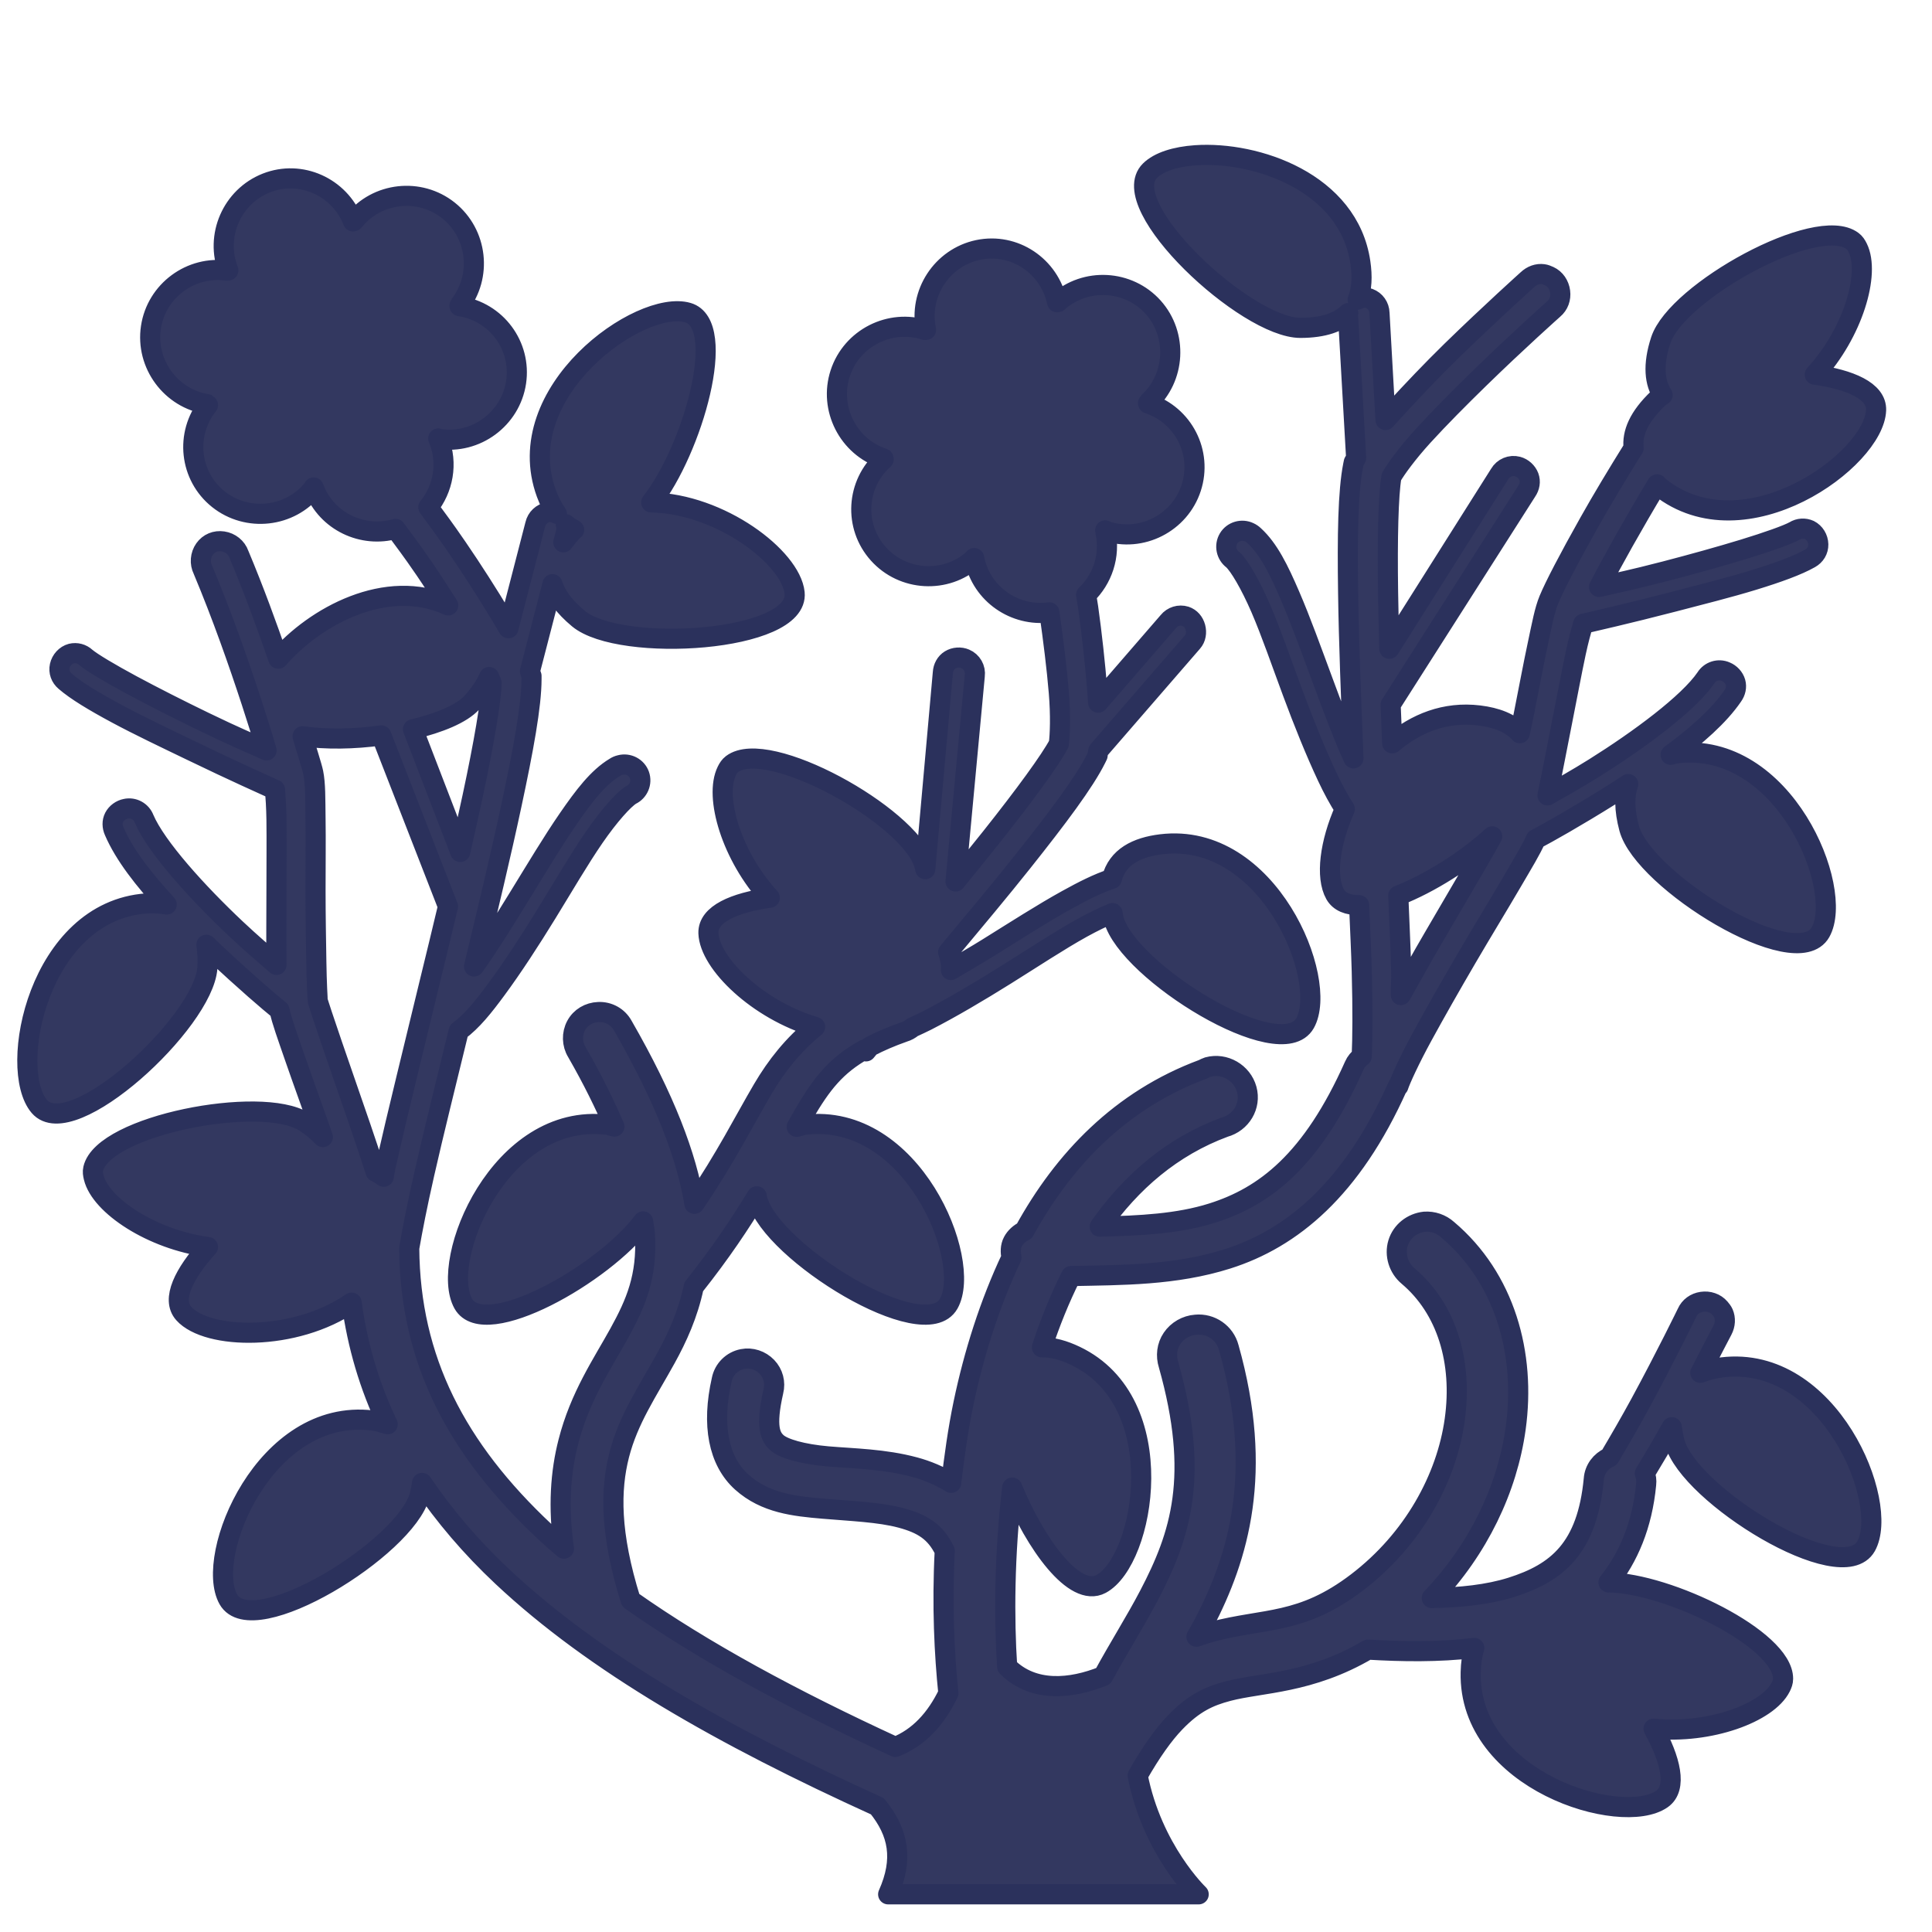 <?xml version="1.0" encoding="UTF-8" standalone="no"?>
<svg xmlns:dc="http://purl.org/dc/elements/1.1/" xmlns:cc="http://creativecommons.org/ns#" xmlns:rdf="http://www.w3.org/1999/02/22-rdf-syntax-ns#" xmlns:svg="http://www.w3.org/2000/svg" xmlns="http://www.w3.org/2000/svg" viewBox="0 0 48 48" height="100%" width="100%" version="1.0" >
<defs >
<pattern y="0" x="0" height="6" width="6" patternUnits="userSpaceOnUse" />
</defs>
<path style="fill:#333860;fill-rule:evenodd;stroke:#2b315c;stroke-width:0.5;stroke-linecap:round;stroke-linejoin:round;" d="M 29.705 3.857 C 29.204 3.891 28.791 4.023 28.572 4.240 C 27.695 5.105 30.960 8.151 32.312 8.146 C 32.892 8.144 33.263 8.003 33.498 7.779 C 33.497 7.791 33.489 7.801 33.490 7.814 L 33.693 11.378 C 33.682 11.396 33.673 11.414 33.664 11.431 L 33.634 11.484 L 33.619 11.558 C 33.490 12.207 33.473 13.316 33.494 14.728 C 33.511 15.955 33.568 17.392 33.626 18.841 C 33.371 18.279 33.121 17.610 32.865 16.919 C 32.591 16.181 32.320 15.424 32.046 14.791 C 31.773 14.157 31.521 13.639 31.158 13.308 C 31.123 13.274 31.083 13.246 31.039 13.226 C 30.854 13.137 30.628 13.202 30.523 13.378 C 30.417 13.555 30.465 13.785 30.630 13.906 C 30.787 14.048 31.062 14.513 31.322 15.113 C 31.581 15.713 31.835 16.455 32.111 17.197 C 32.386 17.938 32.680 18.670 32.974 19.296 C 33.117 19.601 33.260 19.862 33.412 20.101 C 33.038 20.943 32.930 21.789 33.171 22.218 C 33.280 22.410 33.493 22.489 33.767 22.488 C 33.790 23.044 33.821 23.670 33.833 24.140 C 33.859 25.104 33.852 25.789 33.832 26.244 C 33.753 26.304 33.687 26.382 33.646 26.476 C 32.591 28.844 31.414 29.728 30.119 30.138 C 29.269 30.407 28.325 30.451 27.322 30.476 C 28.103 29.367 29.115 28.489 30.421 28.005 C 30.835 27.892 31.087 27.476 30.974 27.064 C 30.861 26.652 30.425 26.398 30.011 26.511 C 29.968 26.525 29.928 26.545 29.888 26.566 C 27.847 27.322 26.426 28.807 25.451 30.583 C 25.335 30.638 25.227 30.732 25.166 30.849 C 25.101 30.972 25.104 31.111 25.130 31.242 C 24.585 32.394 24.194 33.640 23.937 34.869 C 23.798 35.535 23.710 36.193 23.632 36.841 C 23.341 36.662 23.033 36.534 22.724 36.451 C 21.966 36.246 21.204 36.238 20.568 36.183 C 19.932 36.128 19.466 35.990 19.304 35.845 C 19.143 35.700 19.010 35.462 19.214 34.566 C 19.269 34.348 19.210 34.123 19.054 33.960 C 18.899 33.798 18.669 33.721 18.449 33.765 C 18.188 33.816 17.983 34.020 17.931 34.281 C 17.676 35.401 17.847 36.299 18.431 36.824 C 19.016 37.349 19.747 37.422 20.443 37.482 C 21.139 37.542 21.847 37.567 22.386 37.712 C 22.916 37.855 23.241 38.053 23.472 38.531 C 23.401 39.898 23.464 41.114 23.562 42.068 C 23.256 42.704 22.826 43.173 22.244 43.402 C 19.691 42.227 17.467 41.024 15.669 39.757 C 15.148 38.093 15.165 37.006 15.384 36.148 C 15.610 35.264 16.085 34.576 16.542 33.748 C 16.828 33.230 17.091 32.653 17.236 31.970 C 17.914 31.118 18.401 30.380 18.802 29.722 C 18.809 29.752 18.810 29.776 18.818 29.806 C 19.168 31.112 22.965 33.463 23.570 32.390 C 24.174 31.317 22.662 27.620 19.994 27.945 C 19.921 27.954 19.864 27.982 19.794 27.996 C 19.848 27.900 19.928 27.756 19.980 27.667 C 20.409 26.938 20.762 26.475 21.472 26.078 L 21.515 26.121 C 21.550 26.079 21.582 26.039 21.615 26 C 21.855 25.876 22.122 25.758 22.457 25.640 C 22.538 25.617 22.610 25.576 22.671 25.525 C 22.787 25.470 22.898 25.422 23.021 25.359 C 23.637 25.043 24.313 24.643 24.984 24.224 C 25.655 23.805 26.310 23.371 26.882 23.054 C 27.161 22.900 27.420 22.776 27.640 22.685 C 27.651 22.737 27.655 22.782 27.669 22.837 C 28.020 24.143 31.819 26.494 32.423 25.421 C 33.028 24.348 31.516 20.651 28.847 20.976 C 28.243 21.05 27.764 21.287 27.623 21.835 C 27.277 21.948 26.914 22.132 26.507 22.357 C 25.903 22.691 25.226 23.126 24.558 23.542 C 24.230 23.747 23.937 23.912 23.625 24.099 C 23.636 23.959 23.612 23.811 23.556 23.658 C 24.199 22.887 24.861 22.097 25.398 21.421 C 26.277 20.316 26.942 19.432 27.236 18.839 L 27.269 18.771 L 27.277 18.710 C 27.280 18.691 27.284 18.670 27.287 18.650 L 29.625 15.953 C 29.713 15.853 29.733 15.714 29.699 15.585 C 29.664 15.457 29.579 15.354 29.453 15.312 C 29.298 15.264 29.129 15.316 29.027 15.443 L 27.283 17.457 C 27.274 17.343 27.269 17.243 27.259 17.123 C 27.207 16.487 27.130 15.770 27.035 15.093 C 27.011 14.926 27.008 14.939 26.984 14.779 C 27.388 14.392 27.591 13.811 27.466 13.220 C 27.463 13.206 27.462 13.191 27.458 13.177 C 27.468 13.181 27.474 13.191 27.484 13.195 C 28.358 13.481 29.310 12.996 29.595 12.121 C 29.880 11.245 29.399 10.311 28.525 10.025 C 28.527 10.023 28.518 10.007 28.521 10.005 C 29.205 9.391 29.264 8.320 28.650 7.634 C 28.036 6.949 26.969 6.891 26.285 7.505 C 26.280 7.509 26.267 7.505 26.263 7.509 C 26.073 6.608 25.200 6.021 24.300 6.210 C 23.401 6.400 22.817 7.294 23.007 8.195 C 23.002 8.193 22.993 8.202 22.988 8.201 C 22.114 7.914 21.160 8.400 20.875 9.275 C 20.589 10.150 21.075 11.104 21.949 11.390 C 21.951 11.391 21.952 11.411 21.955 11.412 C 21.270 12.026 21.207 13.074 21.822 13.759 C 22.436 14.445 23.503 14.505 24.187 13.890 C 24.195 13.883 24.195 13.872 24.203 13.865 C 24.205 13.879 24.209 13.892 24.212 13.906 C 24.393 14.765 25.214 15.327 26.070 15.214 C 26.071 15.225 26.072 15.223 26.074 15.234 C 26.168 15.899 26.256 16.598 26.306 17.203 C 26.354 17.776 26.336 18.259 26.306 18.484 C 26.092 18.887 25.463 19.749 24.625 20.804 C 24.355 21.143 24.042 21.529 23.740 21.900 L 24.218 16.787 C 24.242 16.609 24.144 16.438 23.980 16.369 C 23.861 16.318 23.715 16.328 23.605 16.396 C 23.495 16.464 23.433 16.583 23.425 16.712 L 22.988 21.595 C 22.974 21.545 22.968 21.501 22.951 21.449 C 22.556 20.248 19.071 18.314 18.187 18.984 C 18.128 19.029 18.092 19.085 18.058 19.154 C 17.740 19.795 18.174 21.267 19.125 22.304 C 18.253 22.426 17.586 22.708 17.601 23.183 C 17.625 23.933 18.834 25.095 20.251 25.513 C 19.705 25.959 19.295 26.472 18.947 27.064 C 18.489 27.843 18.038 28.751 17.253 29.908 C 17.057 28.723 16.524 27.308 15.472 25.480 C 15.351 25.261 15.117 25.132 14.867 25.144 C 14.634 25.153 14.424 25.275 14.314 25.480 C 14.204 25.685 14.210 25.940 14.332 26.138 C 14.732 26.834 15.021 27.432 15.265 27.990 C 15.203 27.978 15.152 27.953 15.087 27.945 C 12.419 27.620 10.907 31.317 11.511 32.390 C 12.039 33.327 15.001 31.654 15.978 30.345 C 15.992 30.457 16.019 30.585 16.025 30.689 C 16.080 31.712 15.800 32.374 15.384 33.126 C 14.969 33.879 14.409 34.690 14.119 35.828 C 13.929 36.568 13.861 37.436 14.011 38.476 C 13.848 38.334 13.684 38.194 13.531 38.050 C 11.339 35.994 10.187 33.782 10.167 31.009 C 10.248 30.544 10.364 29.946 10.541 29.166 C 10.770 28.153 11.090 26.874 11.396 25.615 C 11.728 25.371 12.015 25.011 12.330 24.583 C 12.741 24.026 13.169 23.366 13.583 22.693 C 13.998 22.019 14.392 21.340 14.763 20.802 C 15.134 20.264 15.496 19.861 15.677 19.751 C 15.863 19.665 15.955 19.449 15.886 19.255 C 15.817 19.062 15.608 18.955 15.410 19.007 C 15.362 19.018 15.317 19.037 15.277 19.064 C 14.856 19.317 14.509 19.775 14.117 20.343 C 13.725 20.911 13.313 21.602 12.900 22.273 C 12.514 22.900 12.137 23.509 11.777 24.011 C 12.117 22.601 12.452 21.202 12.708 20.001 C 13.004 18.620 13.205 17.530 13.205 16.869 L 13.205 16.792 L 13.185 16.736 C 13.179 16.717 13.172 16.696 13.166 16.677 L 13.726 14.513 C 13.810 14.783 14.008 15.067 14.371 15.369 C 15.411 16.232 19.868 15.955 19.742 14.730 C 19.651 13.853 17.898 12.513 16.179 12.482 C 17.204 11.178 18.099 8.062 17.089 7.767 C 15.907 7.422 12.652 9.732 13.574 12.257 C 13.644 12.450 13.733 12.618 13.835 12.767 C 13.770 12.734 13.699 12.713 13.623 12.724 C 13.463 12.750 13.334 12.872 13.298 13.031 L 12.632 15.609 C 12.575 15.511 12.525 15.425 12.462 15.322 C 12.133 14.776 11.746 14.167 11.359 13.603 C 10.990 13.066 10.917 12.981 10.642 12.603 C 11.010 12.150 11.133 11.517 10.904 10.933 C 10.898 10.920 10.894 10.907 10.888 10.894 C 10.899 10.896 10.905 10.904 10.916 10.906 C 11.825 11.043 12.685 10.408 12.822 9.498 C 12.958 8.587 12.329 7.744 11.419 7.607 C 11.422 7.604 11.409 7.590 11.412 7.587 C 11.984 6.868 11.863 5.804 11.144 5.230 C 10.425 4.656 9.363 4.774 8.791 5.494 C 8.787 5.498 8.774 5.497 8.771 5.501 C 8.434 4.644 7.474 4.210 6.619 4.546 C 5.763 4.883 5.337 5.861 5.673 6.718 C 5.668 6.717 5.659 6.727 5.654 6.726 C 4.744 6.589 3.886 7.224 3.75 8.134 C 3.613 9.045 4.250 9.907 5.160 10.044 C 5.162 10.045 5.165 10.063 5.167 10.064 C 4.595 10.784 4.706 11.828 5.425 12.402 C 6.145 12.976 7.208 12.858 7.781 12.138 C 7.787 12.130 7.786 12.119 7.792 12.111 C 7.797 12.124 7.803 12.137 7.808 12.150 C 8.125 12.957 9.011 13.374 9.828 13.140 C 10.102 13.516 10.185 13.611 10.560 14.158 C 10.762 14.452 10.941 14.742 11.136 15.041 C 9.599 14.338 7.817 15.320 6.914 16.365 C 6.632 15.548 6.311 14.666 5.937 13.775 C 5.878 13.602 5.719 13.477 5.539 13.451 C 5.358 13.424 5.188 13.493 5.082 13.642 C 4.976 13.791 4.960 13.995 5.042 14.158 C 5.517 15.289 5.929 16.467 6.242 17.423 C 6.394 17.888 6.526 18.307 6.623 18.644 C 6.187 18.446 5.884 18.327 5.082 17.939 C 4.460 17.638 3.814 17.311 3.275 17.021 C 2.736 16.731 2.279 16.459 2.132 16.333 C 2.035 16.243 1.900 16.207 1.771 16.238 C 1.629 16.276 1.518 16.400 1.486 16.544 C 1.454 16.689 1.506 16.830 1.619 16.925 C 1.893 17.162 2.338 17.429 2.894 17.728 C 3.450 18.027 4.112 18.341 4.740 18.644 C 5.833 19.173 6.590 19.508 6.832 19.619 C 6.847 19.799 6.864 20.046 6.869 20.363 C 6.876 20.870 6.869 21.486 6.869 22.121 C 6.869 22.755 6.861 23.396 6.869 23.916 C 6.869 23.938 6.868 23.950 6.869 23.972 C 6.567 23.711 6.241 23.433 5.861 23.076 C 4.912 22.182 3.881 21.048 3.580 20.343 C 3.510 20.158 3.315 20.052 3.123 20.095 C 3.004 20.118 2.893 20.198 2.837 20.306 C 2.782 20.414 2.787 20.539 2.837 20.650 C 3.089 21.240 3.583 21.866 4.142 22.472 C 3.983 22.449 3.820 22.432 3.642 22.445 C 0.960 22.634 0.178 26.550 0.976 27.488 C 1.774 28.426 5.057 25.395 5.152 24.046 C 5.167 23.825 5.153 23.641 5.128 23.472 C 5.189 23.530 5.250 23.592 5.310 23.648 C 6.096 24.387 6.690 24.893 6.945 25.099 C 7.001 25.365 7.133 25.723 7.326 26.283 C 7.518 26.841 7.775 27.540 8.021 28.25 C 7.897 28.120 7.752 27.991 7.552 27.867 C 6.479 27.200 2.564 27.957 2.316 29.039 C 2.299 29.111 2.310 29.177 2.328 29.251 C 2.495 29.947 3.773 30.797 5.167 30.982 C 4.578 31.635 4.249 32.280 4.566 32.634 C 5.149 33.287 7.328 33.337 8.736 32.363 C 8.881 33.430 9.179 34.438 9.632 35.386 C 9.508 35.350 9.390 35.308 9.25 35.291 C 6.581 34.966 5.069 38.661 5.673 39.734 C 6.278 40.807 10.077 38.457 10.427 37.152 C 10.457 37.040 10.470 36.943 10.486 36.843 C 11.043 37.664 11.704 38.441 12.480 39.169 C 14.769 41.318 17.947 43.126 21.798 44.876 C 22.327 45.528 22.454 46.193 22.066 47.064 L 29.781 47.064 C 29.781 47.064 28.625 45.960 28.265 44.113 C 28.597 43.526 28.913 43.087 29.193 42.796 C 29.665 42.306 30.042 42.139 30.511 42.015 C 31.325 41.800 32.544 41.833 33.986 40.984 C 34.826 41.034 35.734 41.050 36.628 40.943 C 36.572 41.125 36.544 41.329 36.539 41.546 C 36.473 44.243 40.284 45.400 41.291 44.695 C 41.679 44.422 41.506 43.719 41.082 42.949 C 42.481 43.087 43.920 42.553 44.242 41.914 C 44.276 41.845 44.300 41.782 44.300 41.708 C 44.305 40.724 41.444 39.332 39.962 39.314 C 40.455 38.697 40.801 37.896 40.898 36.876 C 40.910 36.782 40.895 36.691 40.865 36.605 C 41.091 36.232 41.319 35.848 41.535 35.458 C 41.551 35.576 41.571 35.698 41.607 35.833 C 41.957 37.139 45.756 39.488 46.361 38.416 C 46.965 37.343 45.453 33.648 42.785 33.972 C 42.587 33.996 42.408 34.044 42.244 34.107 C 42.432 33.737 42.794 33.046 42.794 33.046 C 42.864 32.913 42.874 32.759 42.816 32.626 C 42.797 32.582 42.762 32.539 42.730 32.501 C 42.676 32.438 42.606 32.391 42.529 32.365 C 42.452 32.338 42.368 32.331 42.285 32.343 C 42.118 32.367 41.980 32.466 41.912 32.619 C 41.912 32.619 41.389 33.696 40.748 34.876 C 40.500 35.332 40.241 35.778 39.988 36.205 C 39.770 36.301 39.614 36.505 39.597 36.751 C 39.433 38.470 38.683 39.079 37.548 39.437 C 36.967 39.620 36.288 39.689 35.572 39.703 C 36.736 38.484 37.448 36.984 37.656 35.490 C 37.914 33.635 37.389 31.753 35.962 30.548 C 35.807 30.409 35.601 30.338 35.392 30.353 C 35.086 30.387 34.823 30.592 34.734 30.886 C 34.645 31.180 34.748 31.505 34.984 31.703 C 35.945 32.514 36.343 33.833 36.142 35.277 C 35.941 36.721 35.115 38.246 33.718 39.312 C 32.330 40.371 31.431 40.191 30.119 40.539 C 29.990 40.573 29.859 40.616 29.726 40.664 C 29.785 40.555 29.847 40.455 29.906 40.343 C 30.777 38.676 31.402 36.578 30.529 33.482 C 30.433 33.117 30.085 32.875 29.708 32.912 C 29.474 32.929 29.252 33.056 29.121 33.25 C 28.989 33.443 28.962 33.684 29.033 33.908 C 29.813 36.676 29.332 38.138 28.550 39.632 C 28.213 40.277 27.796 40.931 27.410 41.642 C 26.610 41.965 25.671 42.057 25.023 41.410 C 24.944 40.229 24.950 38.631 25.148 36.958 C 25.723 38.358 26.695 39.707 27.355 39.353 C 28.440 38.771 29.143 34.841 26.716 33.685 C 26.430 33.549 26.149 33.468 25.886 33.474 C 26.089 32.858 26.329 32.262 26.609 31.703 C 27.867 31.677 29.189 31.690 30.494 31.277 C 32.089 30.771 33.580 29.556 34.728 26.984 L 34.742 26.988 C 34.794 26.824 35.024 26.322 35.339 25.744 C 35.655 25.165 36.047 24.476 36.441 23.802 C 36.835 23.128 37.239 22.469 37.548 21.939 C 37.847 21.428 38.047 21.101 38.154 20.851 C 38.444 20.698 39.126 20.318 40.041 19.746 C 40.176 19.661 40.315 19.569 40.453 19.480 C 40.357 19.752 40.350 20.108 40.476 20.578 C 40.826 21.883 44.625 24.233 45.230 23.160 C 45.835 22.087 44.322 18.392 41.654 18.716 C 41.600 18.723 41.559 18.744 41.507 18.753 C 42.137 18.287 42.705 17.794 43.050 17.289 C 43.121 17.190 43.150 17.067 43.117 16.951 C 43.083 16.834 42.990 16.735 42.878 16.689 C 42.698 16.609 42.486 16.675 42.382 16.843 C 41.950 17.476 40.716 18.386 39.611 19.078 C 39.169 19.354 38.793 19.564 38.447 19.761 C 38.451 19.740 38.454 19.726 38.458 19.705 C 38.567 19.197 38.684 18.567 38.808 17.945 C 38.932 17.323 39.044 16.716 39.150 16.220 C 39.216 15.910 39.283 15.671 39.333 15.498 C 39.591 15.436 40.400 15.256 41.576 14.951 C 42.250 14.775 42.961 14.597 43.564 14.412 C 44.167 14.227 44.655 14.051 44.970 13.873 C 45.099 13.801 45.178 13.673 45.175 13.525 C 45.172 13.377 45.087 13.235 44.955 13.169 C 44.834 13.114 44.694 13.123 44.582 13.193 C 44.413 13.288 43.913 13.465 43.328 13.644 C 42.743 13.823 42.044 14.017 41.376 14.191 C 40.513 14.415 40.194 14.474 39.728 14.583 C 39.889 14.271 40.100 13.885 40.339 13.458 C 40.585 13.022 40.865 12.536 41.169 12.033 C 41.196 12.055 41.212 12.081 41.240 12.103 C 43.358 13.773 46.572 11.415 46.611 10.187 C 46.626 9.712 45.959 9.430 45.087 9.308 C 46.037 8.271 46.472 6.798 46.154 6.158 C 46.120 6.089 46.084 6.032 46.025 5.988 C 45.141 5.318 41.656 7.252 41.261 8.453 C 41.057 9.076 41.111 9.515 41.308 9.814 C 41.271 9.841 41.226 9.871 41.195 9.900 C 40.710 10.360 40.546 10.768 40.587 11.130 C 40.181 11.782 39.797 12.421 39.484 12.978 C 38.980 13.874 38.624 14.557 38.482 14.900 C 38.373 15.164 38.311 15.505 38.203 16.013 C 38.094 16.521 37.981 17.133 37.857 17.755 C 37.824 17.920 37.793 18.054 37.759 18.216 C 37.529 17.958 37.169 17.826 36.748 17.775 C 35.901 17.672 35.173 17.974 34.589 18.468 C 34.576 18.148 34.561 17.824 34.550 17.507 L 37.931 12.203 C 38.005 12.096 38.029 11.965 37.984 11.843 C 37.938 11.722 37.830 11.624 37.705 11.591 C 37.532 11.545 37.349 11.622 37.259 11.777 L 34.517 16.119 C 34.505 15.640 34.492 15.143 34.486 14.710 C 34.466 13.362 34.493 12.295 34.570 11.845 C 34.683 11.649 34.965 11.259 35.353 10.833 C 35.762 10.385 36.259 9.885 36.740 9.416 C 37.702 8.477 38.597 7.681 38.597 7.681 C 38.726 7.573 38.783 7.412 38.761 7.246 C 38.739 7.079 38.642 6.931 38.490 6.861 C 38.444 6.840 38.391 6.818 38.343 6.812 C 38.200 6.792 38.058 6.845 37.949 6.949 C 37.949 6.949 37.043 7.762 36.064 8.716 C 35.575 9.194 35.078 9.716 34.648 10.187 C 34.567 10.276 34.499 10.351 34.423 10.435 L 34.273 7.777 C 34.269 7.614 34.167 7.470 34.015 7.414 C 33.918 7.379 33.821 7.399 33.732 7.443 C 33.838 7.180 33.848 6.864 33.798 6.523 C 33.508 4.528 31.207 3.754 29.705 3.857 z M 14.056 13.025 C 14.120 13.080 14.190 13.126 14.265 13.164 C 14.262 13.166 14.258 13.167 14.255 13.169 C 14.150 13.265 14.077 13.371 13.996 13.474 L 14.060 13.222 C 14.078 13.156 14.075 13.088 14.056 13.025 z M 12.152 16.820 C 12.169 16.863 12.203 16.931 12.214 16.964 C 12.202 17.420 12.022 18.472 11.740 19.791 C 11.649 20.213 11.541 20.699 11.435 21.166 L 10.261 18.119 C 10.911 17.960 11.467 17.738 11.726 17.453 C 11.933 17.225 12.066 17.017 12.152 16.820 z M 9.474 18.271 L 11.130 22.521 C 10.984 23.146 10.827 23.774 10.673 24.412 C 10.282 26.034 9.884 27.634 9.589 28.937 C 9.558 29.077 9.548 29.152 9.535 29.236 C 9.473 29.191 9.409 29.148 9.332 29.113 C 9.212 28.747 9.094 28.383 8.962 28.001 C 8.706 27.260 8.456 26.533 8.257 25.958 C 8.059 25.384 7.903 24.905 7.896 24.871 C 7.891 24.849 7.866 24.404 7.859 23.896 C 7.851 23.388 7.839 22.755 7.839 22.121 C 7.839 21.486 7.847 20.865 7.839 20.345 C 7.832 19.826 7.839 19.479 7.783 19.199 C 7.751 19.040 7.600 18.582 7.517 18.292 C 8.094 18.375 8.789 18.366 9.474 18.271 z M 37.074 20.779 C 36.974 20.958 36.902 21.091 36.699 21.439 C 36.392 21.964 36.005 22.626 35.609 23.304 C 35.325 23.790 35.063 24.263 34.804 24.722 C 34.799 24.466 34.820 24.394 34.812 24.101 C 34.798 23.570 34.764 22.863 34.740 22.251 C 35.525 21.943 36.423 21.375 37.074 20.779 z " />
</svg>
